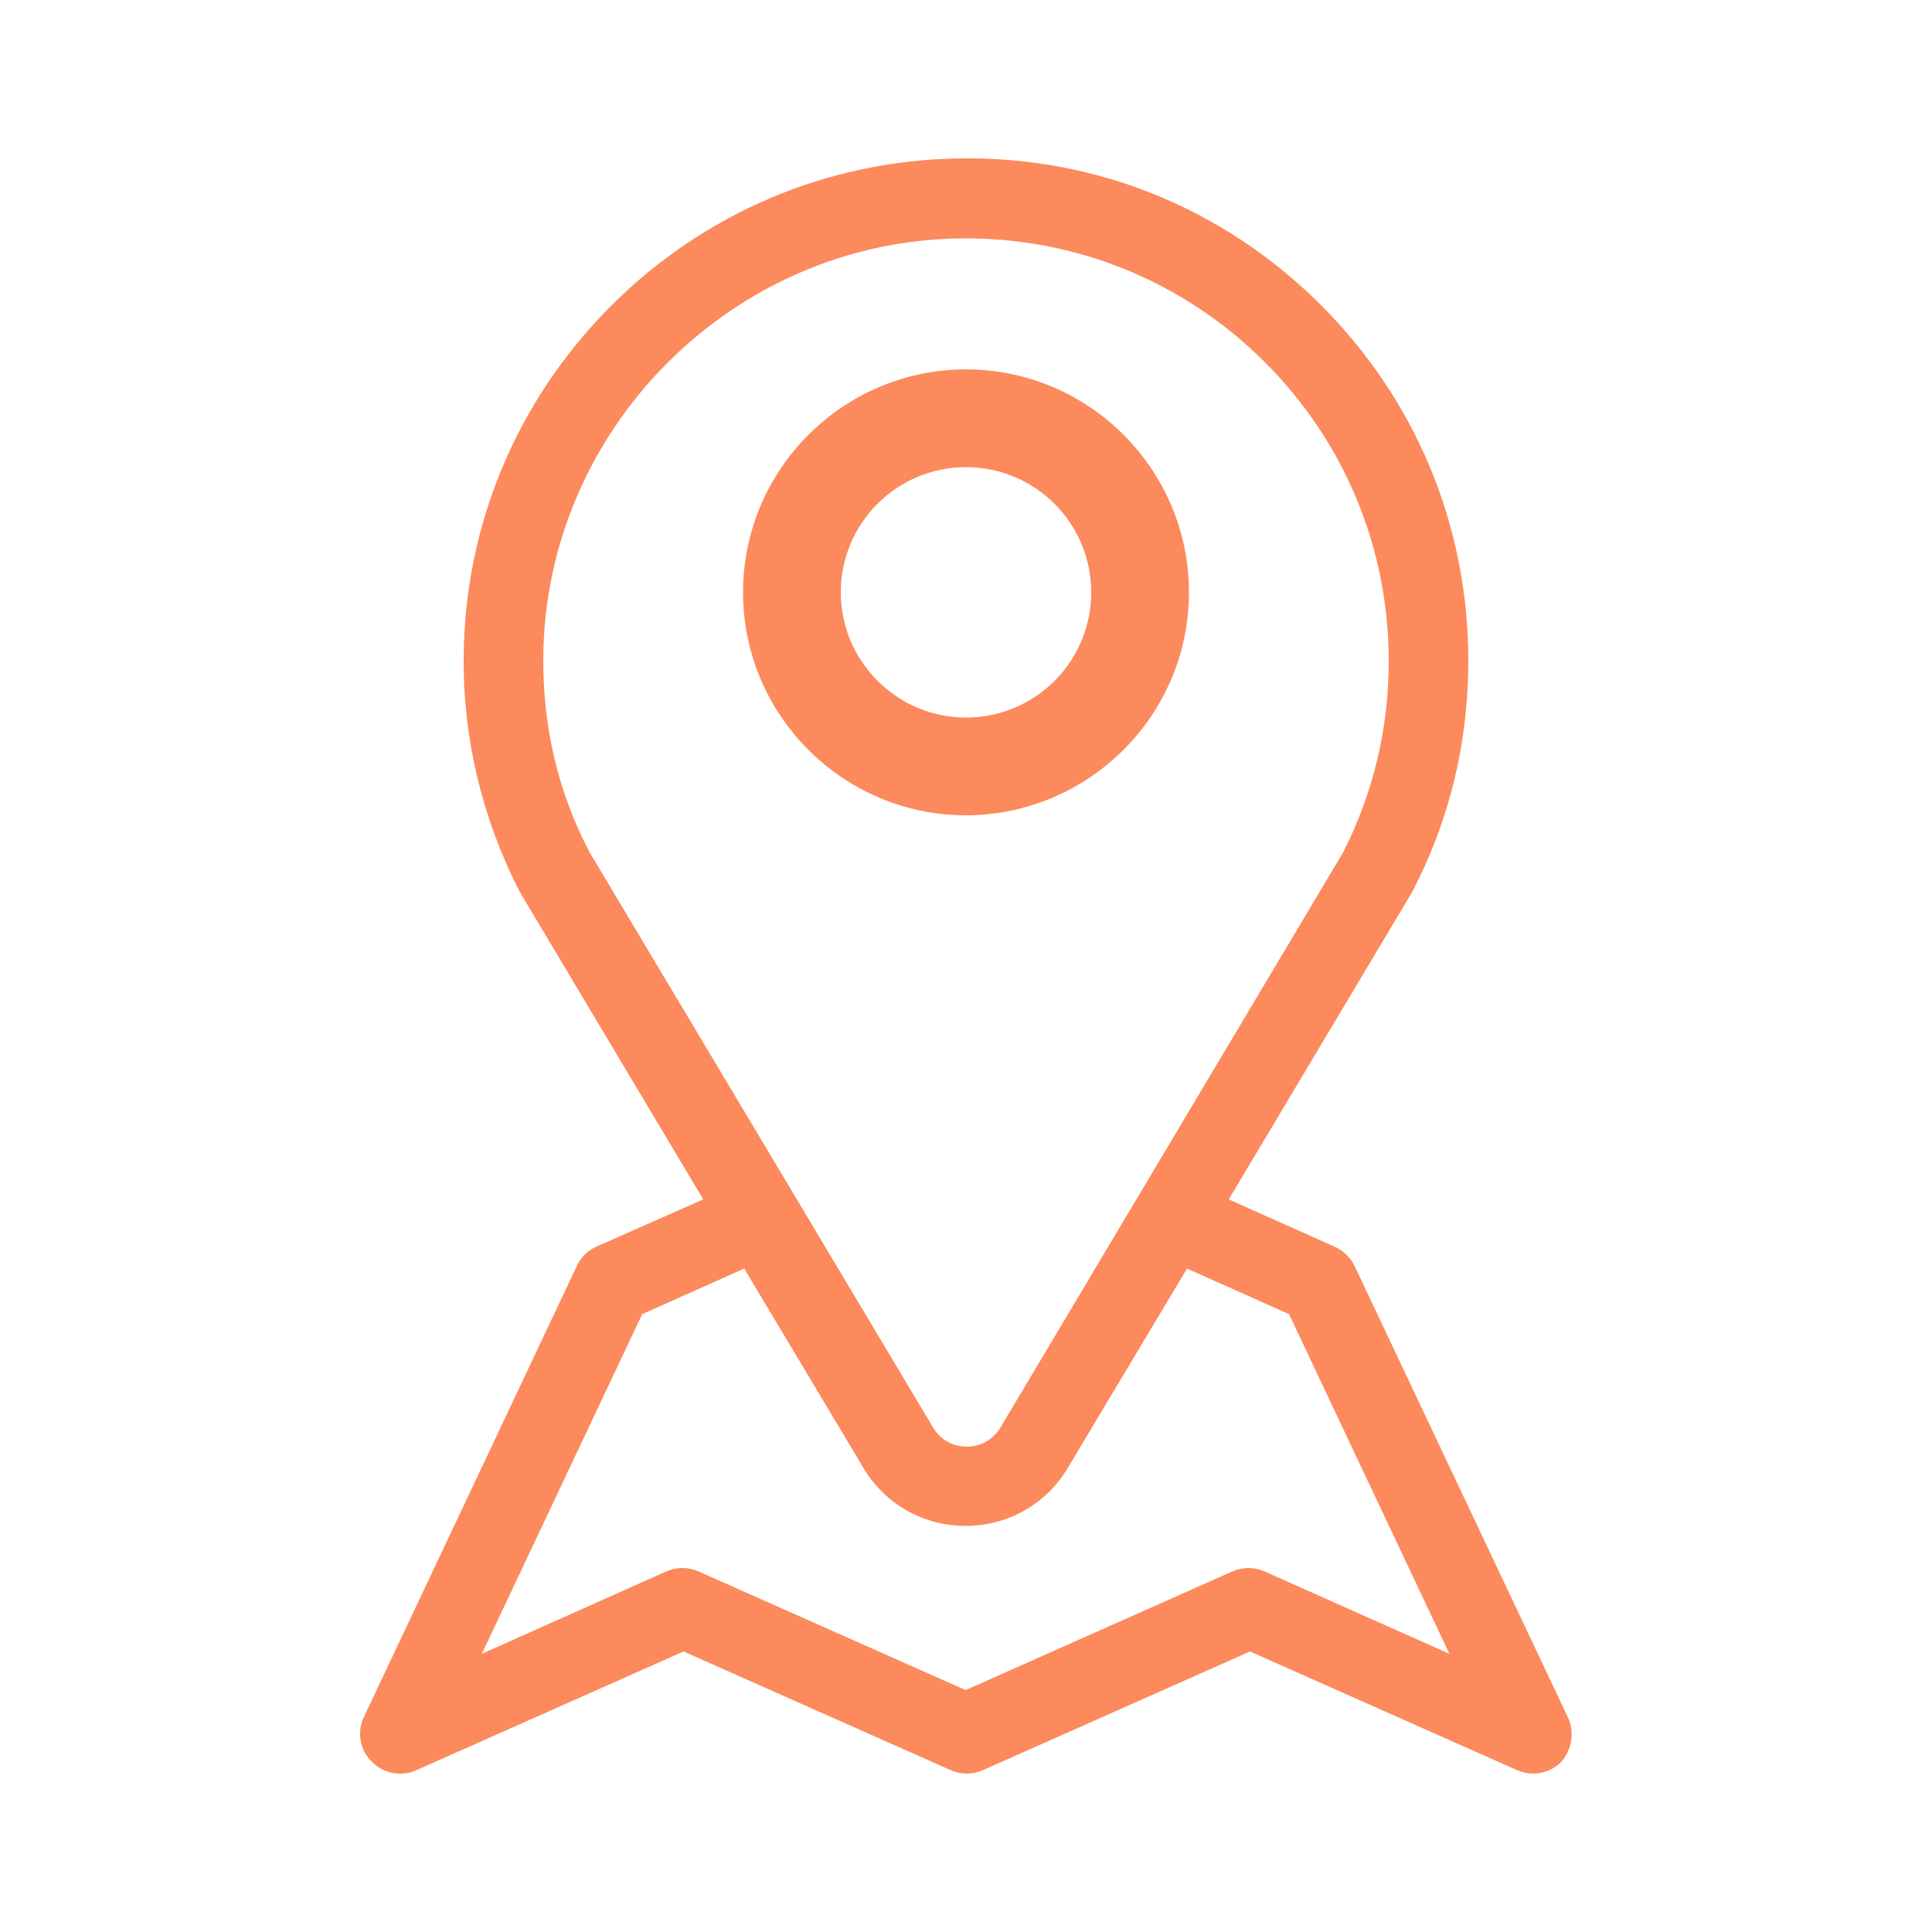 <?xml version="1.0" encoding="utf-8"?>
<!-- Generator: Adobe Illustrator 22.1.0, SVG Export Plug-In . SVG Version: 6.00 Build 0)  -->
<svg version="1.1" id="Layer_1" xmlns="http://www.w3.org/2000/svg" xmlns:xlink="http://www.w3.org/1999/xlink" x="0px" y="0px"
	 viewBox="0 0 500 500" style="enable-background:new 0 0 500 500;" xml:space="preserve">
<style type="text/css">
	.st0{fill:#FC8A5C;}
</style>
<path class="st0" d="M405.7,444.3l-55.1-116.6c-1.1-2.3-3-4.1-5.3-5.1l-27.3-12.2l47.5-79.6c0.1-0.2,0.2-0.4,0.3-0.6
	c9.5-18.4,14.2-38.4,14.2-59.2c0-35.1-13.7-67.9-38.7-92.6s-58-38-93.1-37.4c-34,0.5-66.2,14.1-90.4,38.5s-37.6,56.6-37.8,90.7
	c-0.2,20.8,4.8,41.5,14.2,60c0.1,0.2,0.2,0.4,0.3,0.6l47.5,79.6l-27.6,12.2c-2.3,1-4.1,2.8-5.1,5L94.2,444.3
	c-1.9,3.9-1.1,8.6,2,11.6c3,3.1,7.6,4,11.6,2.2l69.1-30.7l69.1,30.7c2.7,1.2,5.7,1.2,8.4,0l69.1-30.7l69.1,30.7
	c1.4,0.6,2.8,0.9,4.2,0.9c2.7,0,5.4-1.1,7.3-3.1C406.8,452.8,407.6,448.1,405.7,444.3z M140.6,170.4
	c0.3-59.1,48.7-107.9,107.8-108.7c29.5-0.4,57.4,10.8,78.4,31.5c21,20.7,32.6,48.4,32.6,77.9c0,17.5-4,34.1-11.8,49.5l-88.6,148.7
	c-2.7,4.6-7.1,5.1-8.8,5.1c-1.8,0-6.1-0.5-8.8-5.1l-88.8-148.7C144.4,205,140.5,188.1,140.6,170.4z M327.3,406.7
	c-2.7-1.2-5.7-1.2-8.4,0l-69,30.7l-69.1-30.7c-2.7-1.2-5.7-1.2-8.4,0L124.7,428l41.5-87.9l26.4-11.8l30.8,51.5
	c5.6,9.5,15.6,15.1,26.5,15.1s20.9-5.6,26.5-15.1l30.8-51.5l26.4,11.8l41.5,87.9L327.3,406.7z"/>
<path class="st0" d="M307.7,153.3c0-31.8-25.9-57.7-57.7-57.7s-57.7,25.9-57.7,57.7s25.9,57.7,57.7,57.7
	C281.8,210.9,307.7,185.1,307.7,153.3z M217.6,153.3c0-17.9,14.5-32.4,32.4-32.4s32.4,14.5,32.4,32.4s-14.5,32.4-32.4,32.4
	C232.1,185.7,217.6,171.1,217.6,153.3z"/>
</svg>
